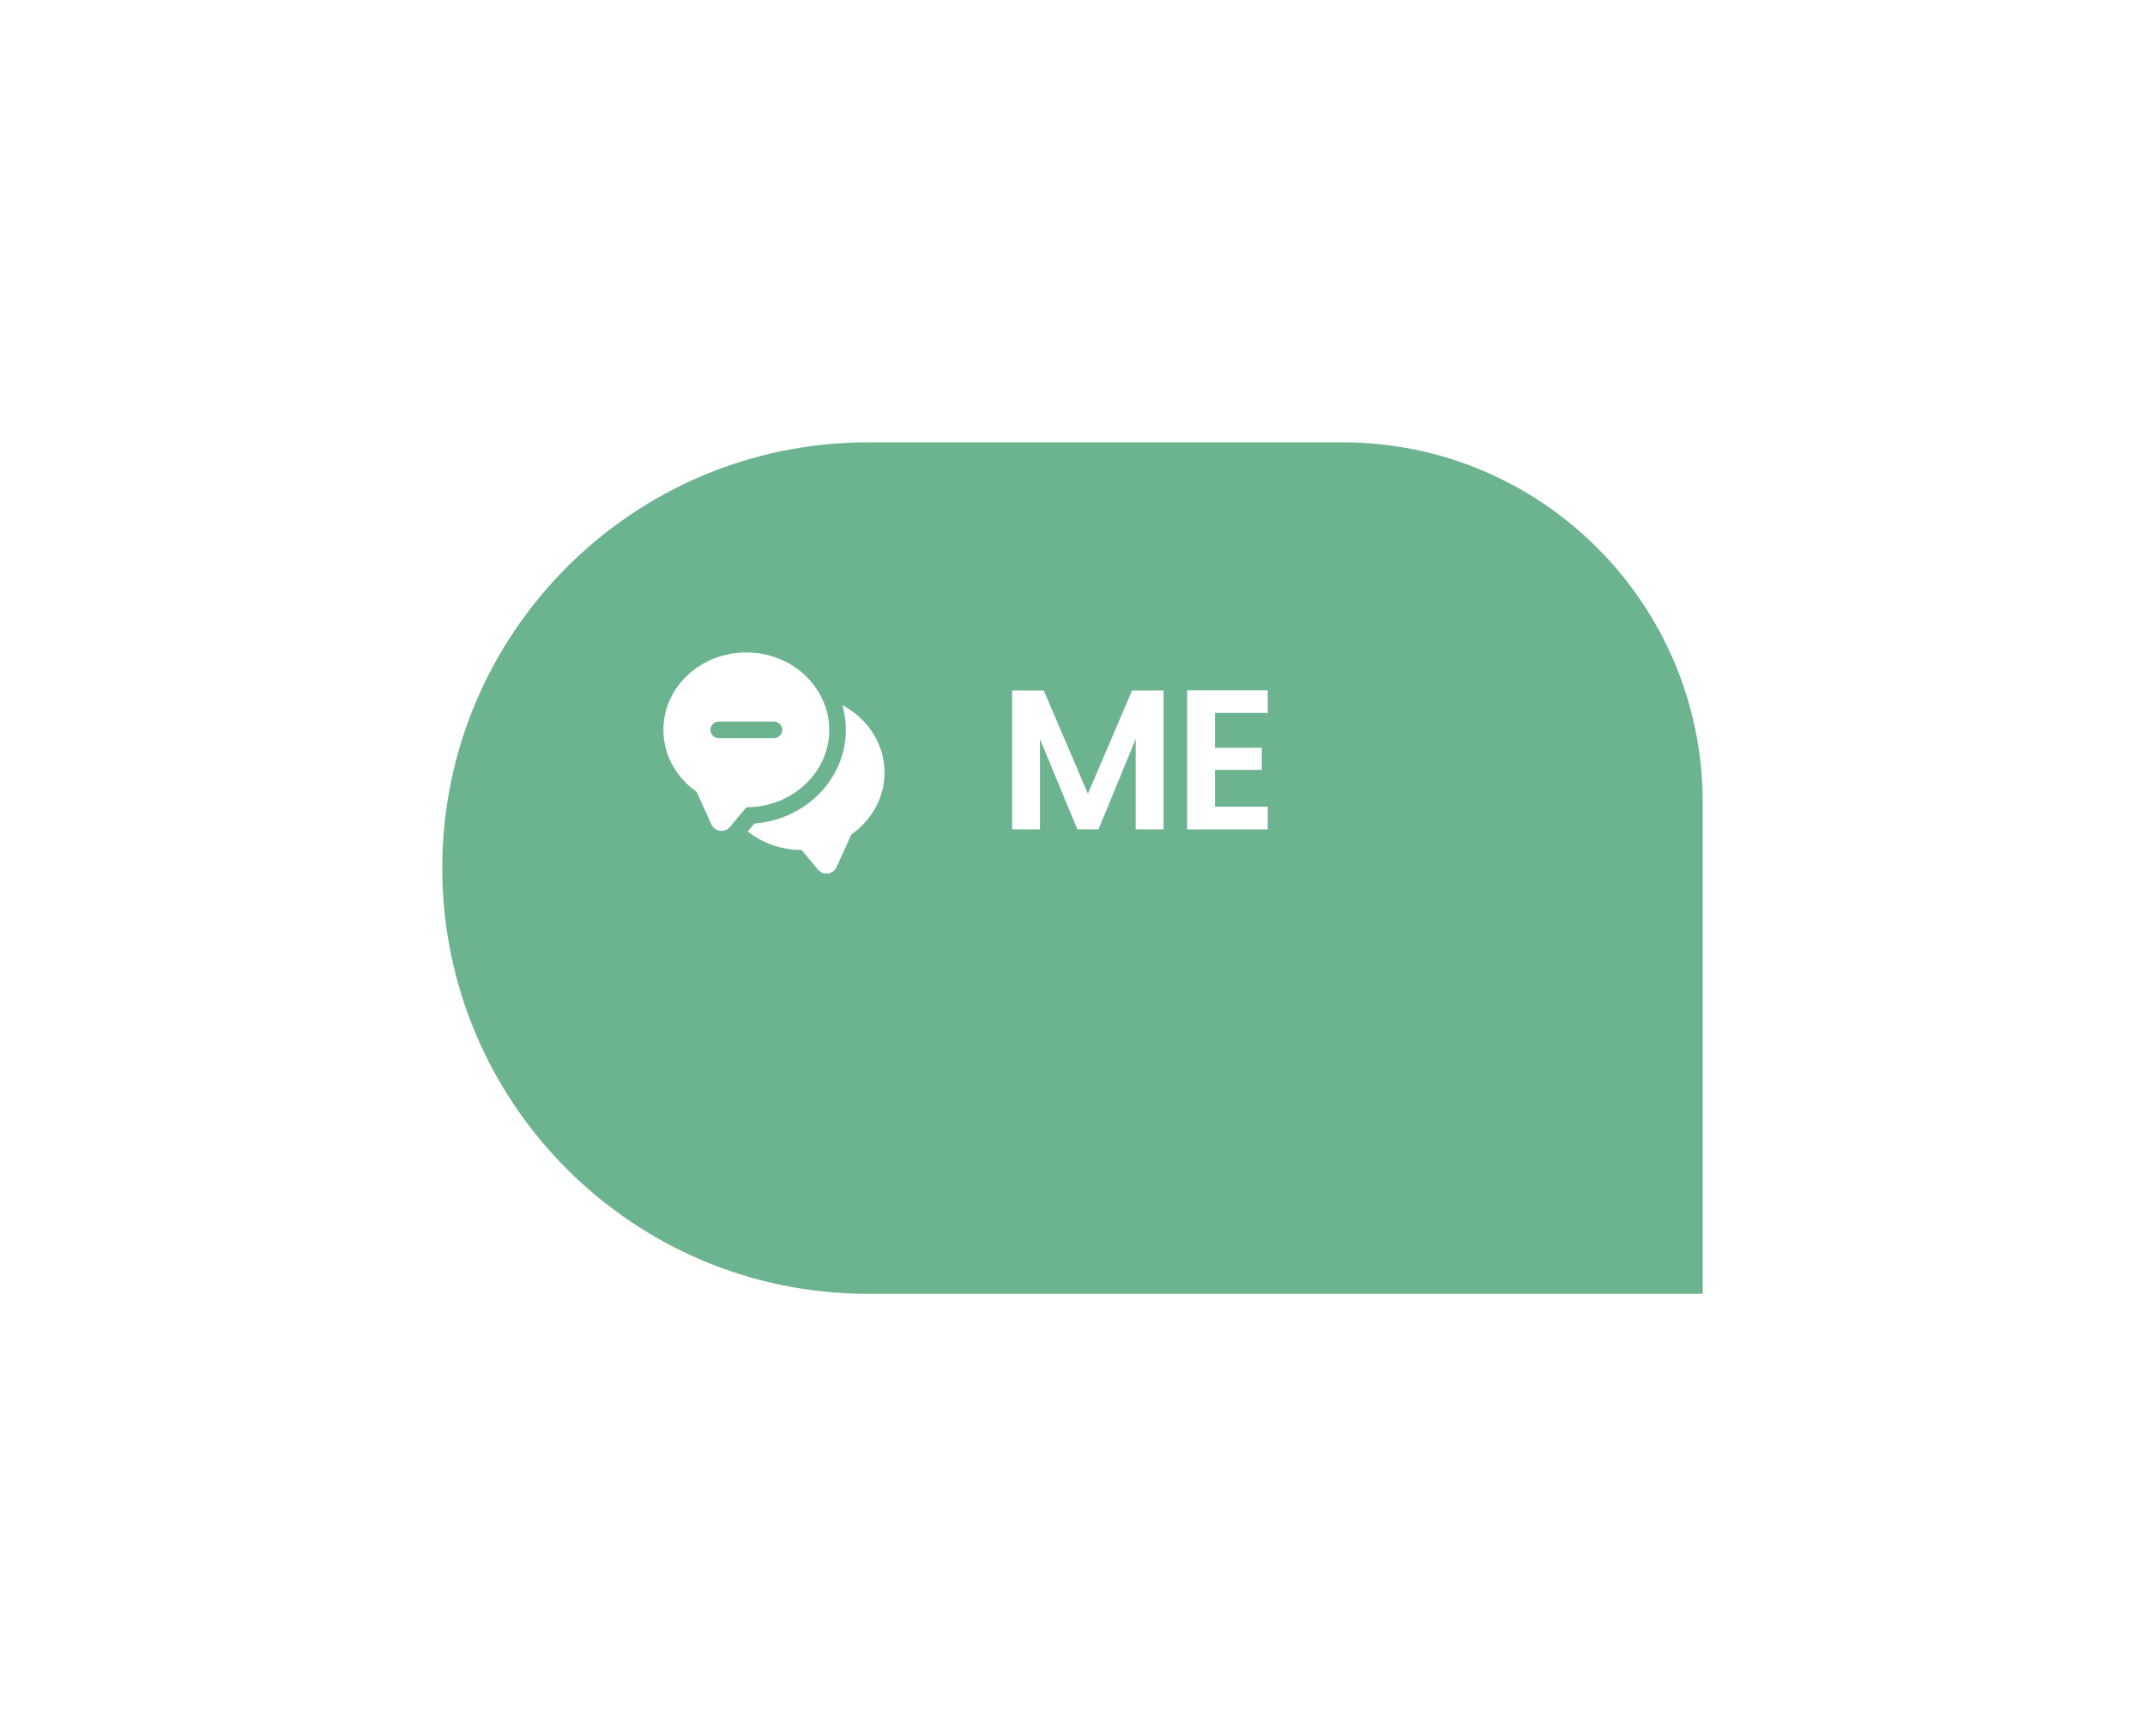 <svg width="194" height="157" viewBox="0 0 194 157" fill="none" xmlns="http://www.w3.org/2000/svg">
<g filter="url(#filter0_d_101_5689)">
<path d="M30 68.5C30 47.237 47.237 30 68.5 30H111.429C129.417 30 144 44.583 144 62.571V107H68.5C47.237 107 30 89.763 30 68.5V68.5Z" fill="#6CB48F"/>
</g>
<path d="M80 69.86C80 72.15 78.82 74.18 77 75.46L75.66 78.41C75.35 79.08 74.45 79.21 73.98 78.64L72.5 76.86C70.64 76.86 68.93 76.23 67.63 75.18L68.23 74.47C72.85 74.12 76.5 70.46 76.5 66C76.5 65.24 76.39 64.49 76.19 63.77C78.46 64.97 80 67.25 80 69.86Z" fill="white"/>
<path d="M74.3 63.07C73.13 60.67 70.52 59 67.5 59C63.36 59 60 62.13 60 66C60 68.29 61.18 70.32 63 71.6L64.34 74.55C64.65 75.22 65.55 75.34 66.02 74.78L66.57 74.12L67.5 73C71.64 73 75 69.87 75 66C75 64.95 74.75 63.96 74.3 63.07ZM70 66.75H65C64.59 66.75 64.25 66.41 64.25 66C64.25 65.59 64.59 65.25 65 65.25H70C70.41 65.25 70.75 65.59 70.75 66C70.75 66.41 70.41 66.75 70 66.75Z" fill="white"/>
<path d="M105.235 62.436V75H102.715V66.828L99.349 75H97.441L94.057 66.828V75H91.537V62.436H94.399L98.395 71.778L102.391 62.436H105.235ZM109.887 64.47V67.62H114.117V69.618H109.887V72.948H114.657V75H107.367V62.418H114.657V64.47H109.887Z" fill="white"/>
<defs>
<filter id="filter0_d_101_5689" x="0" y="0" width="194" height="157" filterUnits="userSpaceOnUse" color-interpolation-filters="sRGB">
<feFlood flood-opacity="0" result="BackgroundImageFix"/>
<feColorMatrix in="SourceAlpha" type="matrix" values="0 0 0 0 0 0 0 0 0 0 0 0 0 0 0 0 0 0 127 0" result="hardAlpha"/>
<feOffset dx="10" dy="10"/>
<feGaussianBlur stdDeviation="20"/>
<feComposite in2="hardAlpha" operator="out"/>
<feColorMatrix type="matrix" values="0 0 0 0 0.609 0 0 0 0 0.618 0 0 0 0 0.696 0 0 0 0.25 0"/>
<feBlend mode="normal" in2="BackgroundImageFix" result="effect1_dropShadow_101_5689"/>
<feBlend mode="normal" in="SourceGraphic" in2="effect1_dropShadow_101_5689" result="shape"/>
</filter>
</defs>
</svg>
